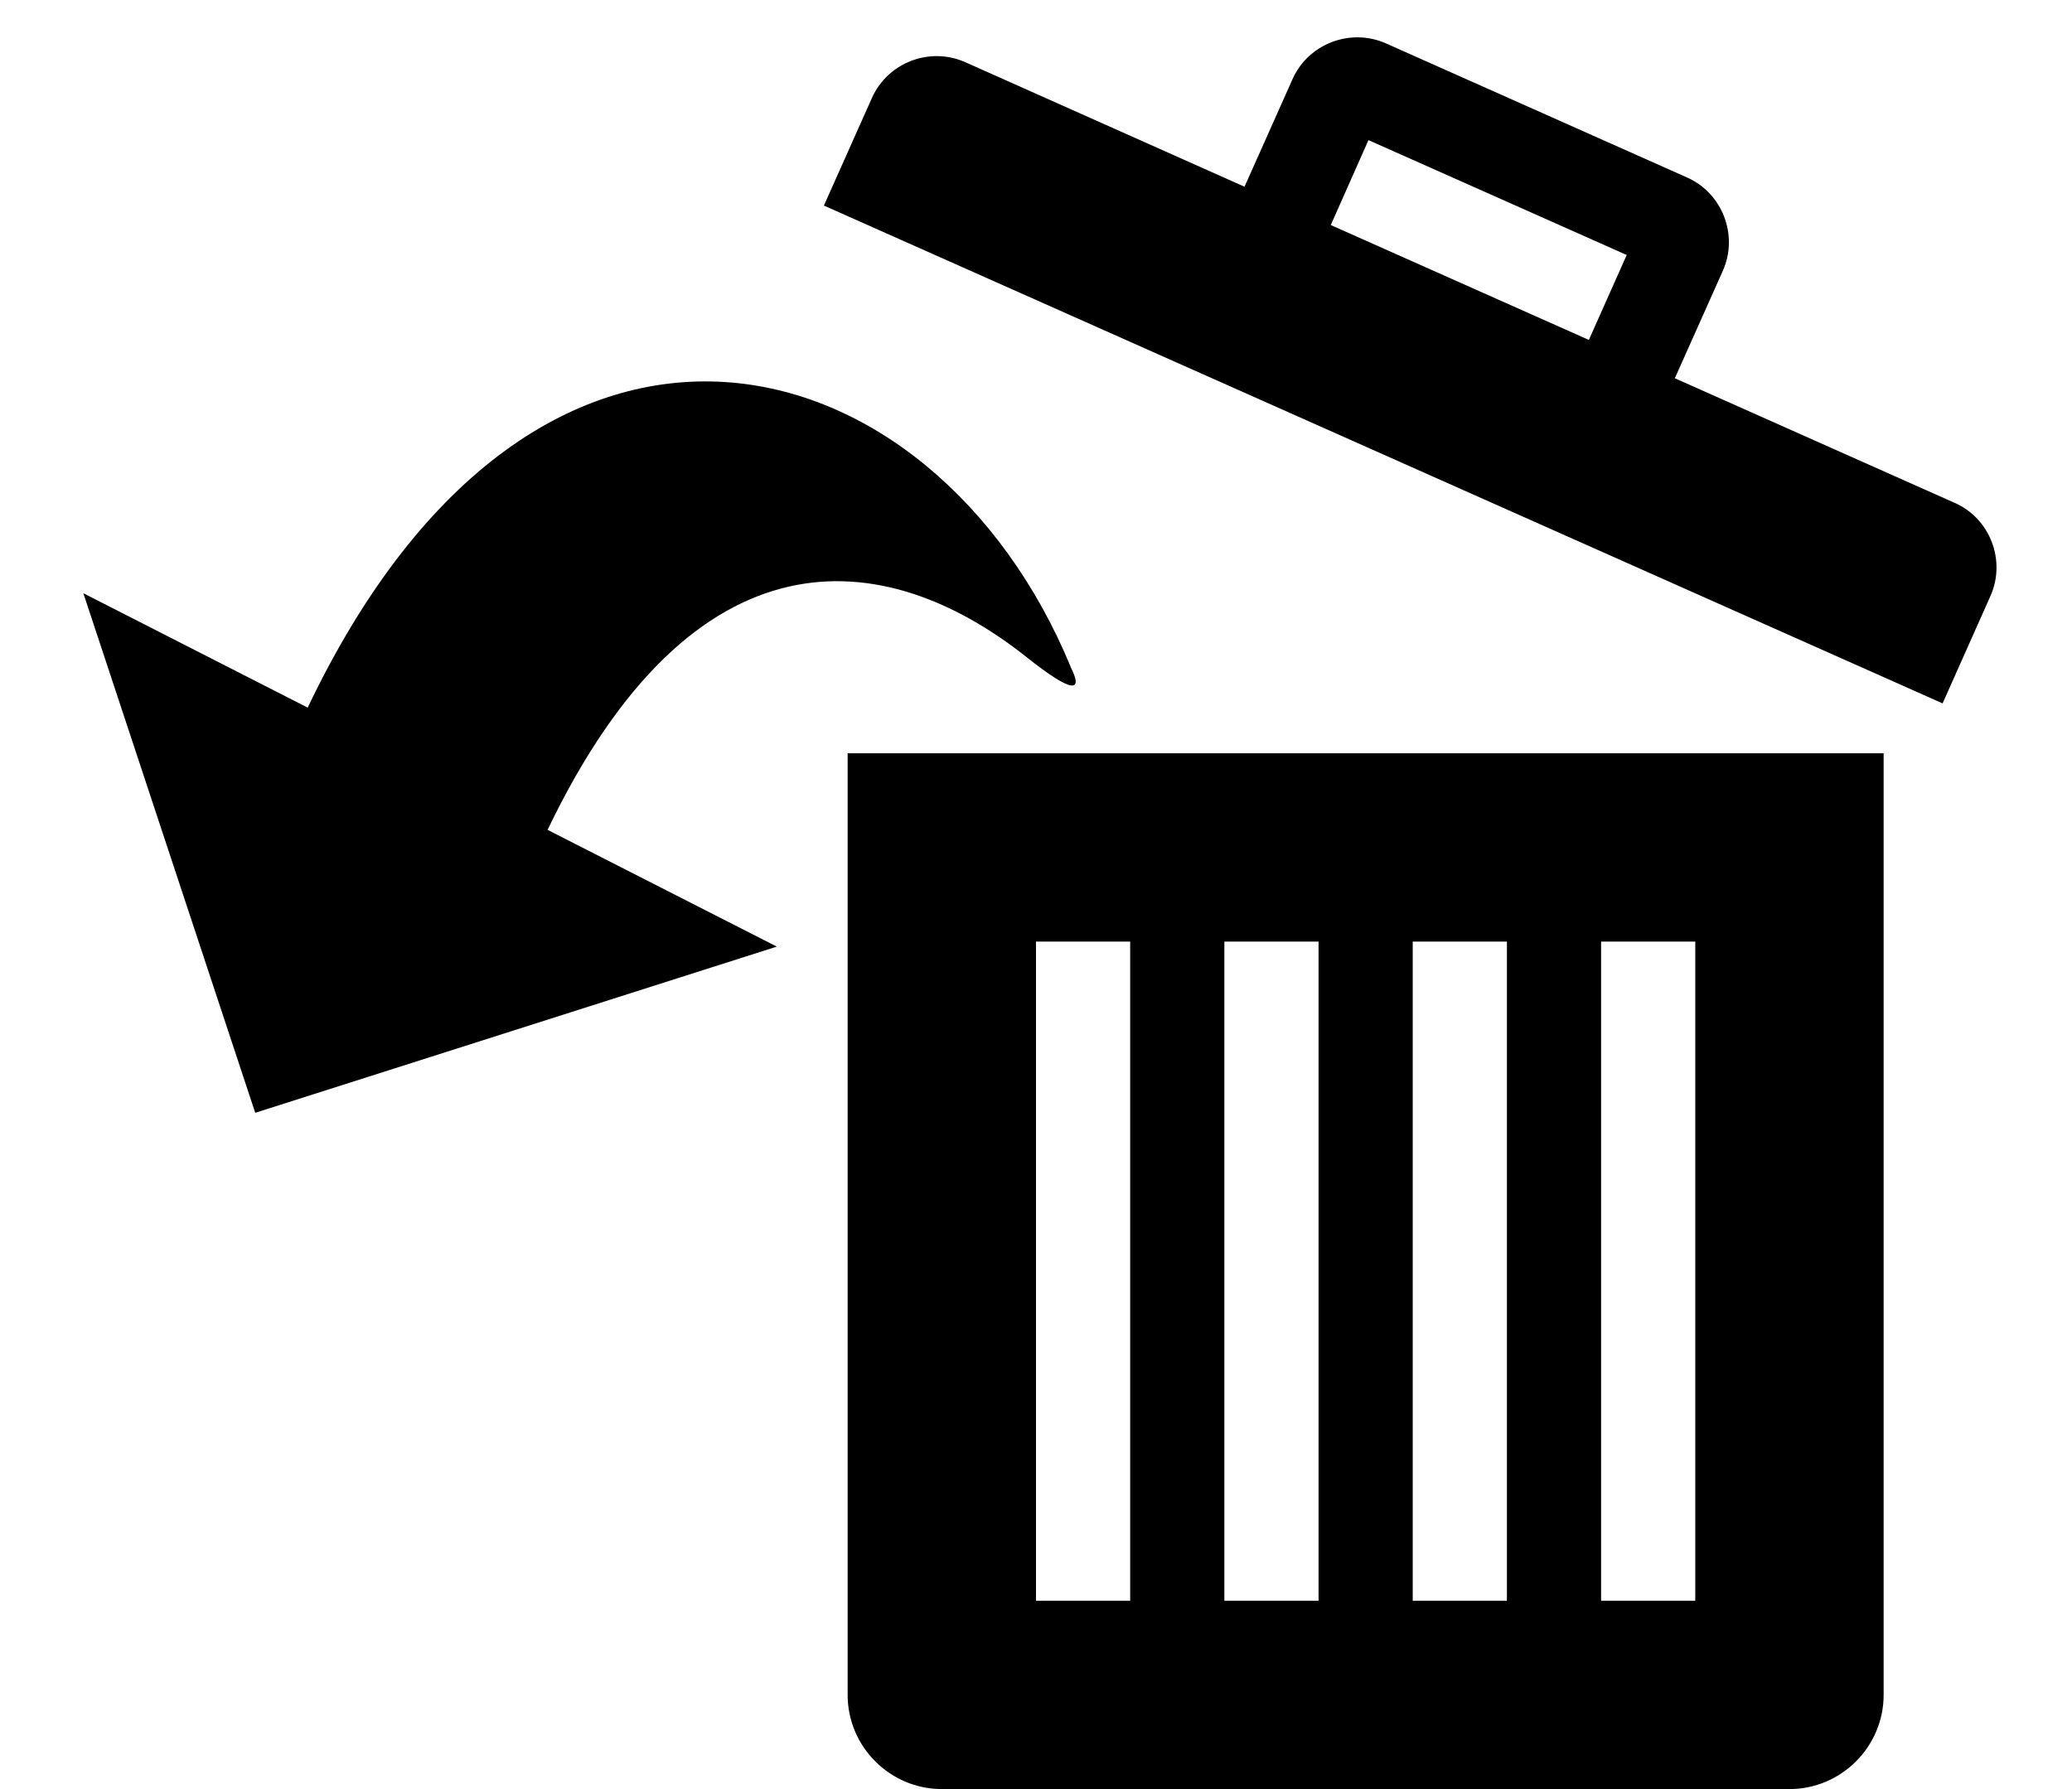 <svg xmlns="http://www.w3.org/2000/svg" width="22" height="19" viewBox="0 0 22 19"><path d="M9 8v10c0 .55.45 1 1 1h9c.55 0 1-.45 1-1V8H9zm3 9h-1v-7h1v7zm2 0h-1v-7h1v7zm2 0h-1v-7h1v7zm2 0h-1v-7h1v7zM20.753 5.34l-2.97-1.323.51-1.142c.167-.376-.004-.823-.38-.99L14.714.46c-.377-.166-.823.005-.99.38l-.51 1.143L10.248.66c-.377-.167-.822.004-.99.38l-.51 1.143L20.626 7.47l.508-1.14c.168-.378-.004-.824-.38-.99zM16.87 3.61l-2.74-1.22.4-.902 2.742 1.22-.402.902z"/><path d="M11.366 7.08c.143.28.018.284-.467-.102C9.39 5.78 7.37 5.57 5.814 8.813l2.434 1.24-5.538 1.765L.885 6.3l2.382 1.215c2.45-5.14 6.652-3.936 8.1-.436z"/></svg>
